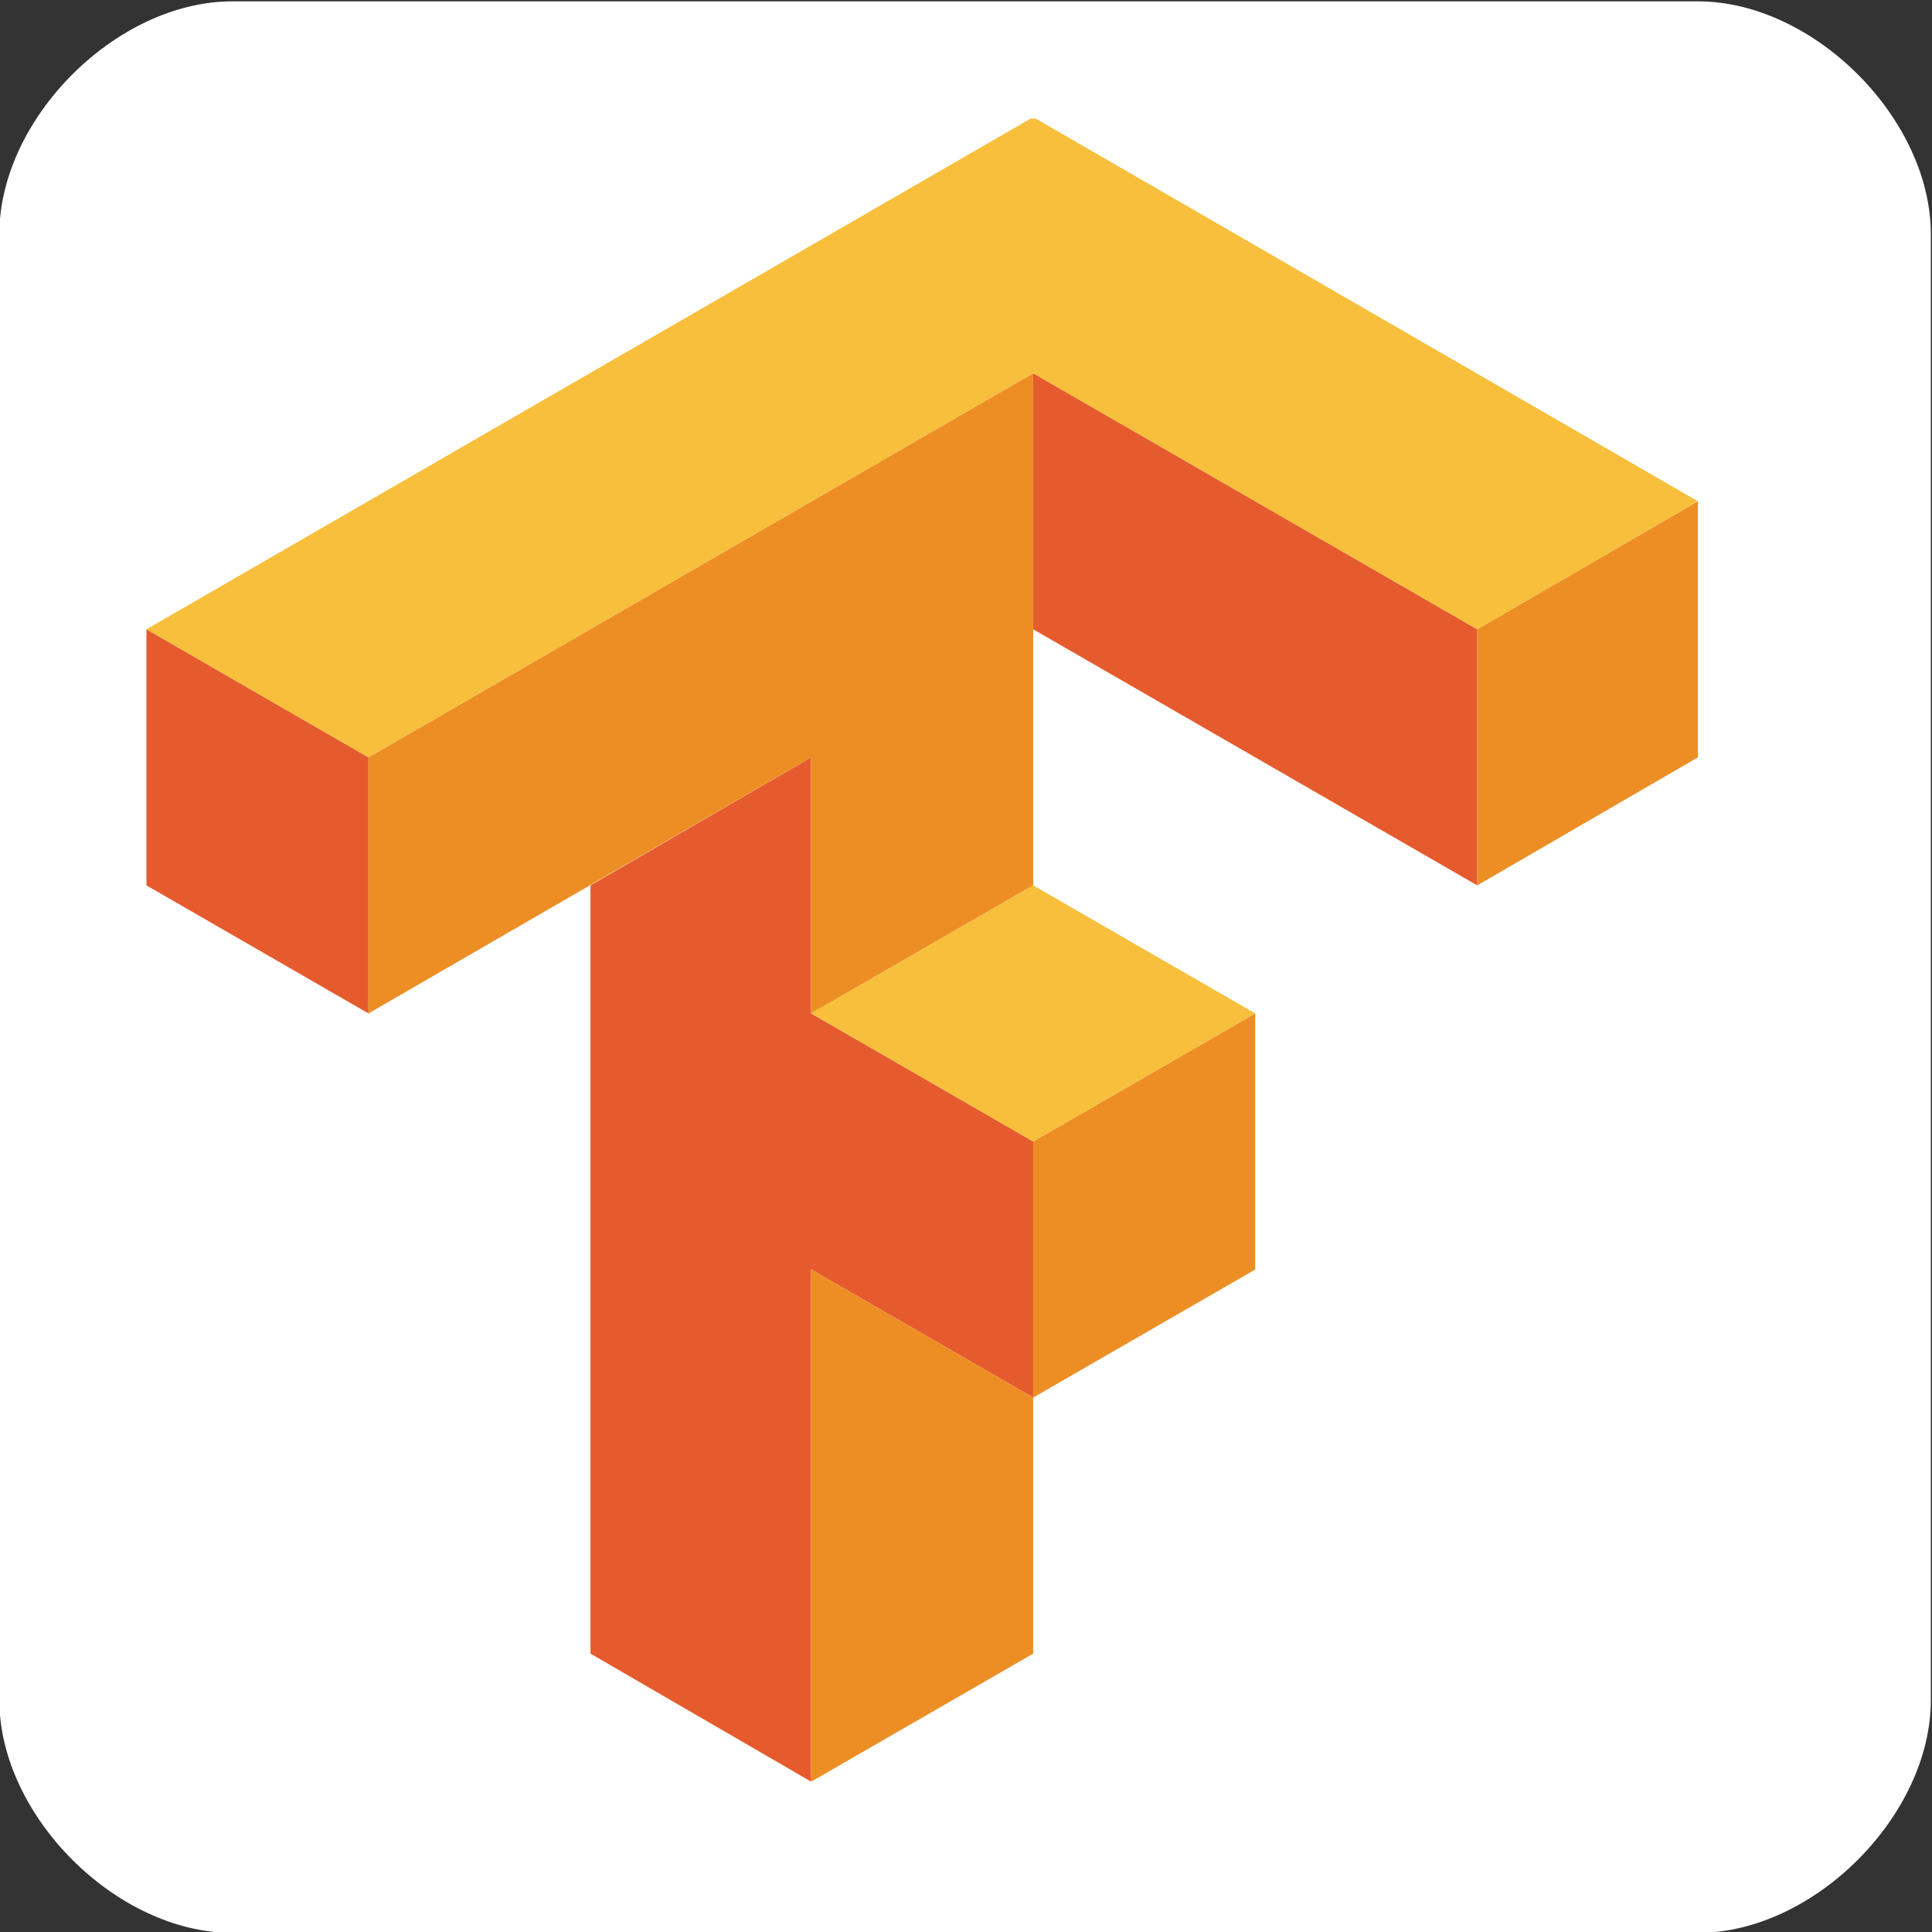 <?xml version="1.0" encoding="UTF-8" standalone="no"?>
<svg
   xmlns:dc="http://purl.org/dc/elements/1.1/"
   xmlns:cc="http://creativecommons.org/ns#"
   xmlns:rdf="http://www.w3.org/1999/02/22-rdf-syntax-ns#"
   xmlns:svg="http://www.w3.org/2000/svg"
   xmlns="http://www.w3.org/2000/svg"
   viewBox="0 0 189.067 189.067"
   height="189.067"
   width="189.067"
   xml:space="preserve"
   id="svg2"
   version="1.1"><rect x="0" y="0" width="189.067" height="189.067" fill="#333333" stroke="none"/><defs
     id="defs6"><clipPath
       id="clipPath14"
       clipPathUnits="userSpaceOnUse"><path
         id="path12"
         d="M 0,0 H 842 V 595 H 0 Z" /></clipPath><clipPath
       id="clipPath22"
       clipPathUnits="userSpaceOnUse"><path
         style="clip-rule:evenodd"
         id="path20"
         d="M 0,-0.2 H 841.8 V 595 H 0 Z" /></clipPath><clipPath
       id="clipPath34"
       clipPathUnits="userSpaceOnUse"><path
         style="clip-rule:evenodd"
         id="path32"
         d="m 209.1,265.8 h 114 V 388 h -114 z" /></clipPath></defs><g
     clip-path="url(#clipPath14)"
     transform="matrix(1.333,0,0,-1.333,-264.533,528.8)"
     id="g10"><g
       id="g16"><g
         clip-path="url(#clipPath22)"
         id="g18"><g
           transform="translate(215.5,396.6)"
           id="g24"><path
             id="path26"
             style="fill:#ffffff;fill-opacity:1;fill-rule:evenodd;stroke:none"
             d="m 0,0 c -8.5,0 -17.1,-8.6 -17.1,-17.1 v -107.6 c 0,-8.5 8.6,-17.1 17.1,-17.1 h 107.6 c 8.5,0 17.1,8.6 17.1,17.1 v 107.6 c 0,8.5 -8.6,17.1 -17.1,17.1 z" /></g></g></g><g
       id="g28"><g
         clip-path="url(#clipPath34)"
         id="g30"><g
           transform="translate(274.3,369.3)"
           id="g36"><path
             id="path38"
             style="fill:#e55b2d;fill-opacity:1;fill-rule:evenodd;stroke:none"
             d="m 0,0 v -18.8 l 32.6,-18.8 v 18.8 z m -65.1,-18.8 v -18.8 l 16.3,-9.4 v 18.8 z m 48.8,-9.4 -16.2,-9.4 V -94 l 16.2,-9.4 v 37.6 L 0,-75.2 v 18.8 l -16.3,9.4 z" /></g><g
           transform="translate(274.3,369.3)"
           id="g40"><path
             id="path42"
             style="fill:#ed8e24;fill-opacity:1;fill-rule:evenodd;stroke:none"
             d="M 0,0 -48.8,-28.2 V -47 l 32.5,18.8 V -47 L 0,-37.6 Z m 48.8,-9.4 -16.2,-9.4 v -18.8 l 16.2,9.4 z M 16.3,-47 0,-56.4 v -18.8 l 16.3,9.4 z M 0,-75.2 l -16.3,9.4 v -37.6 L 0,-94 Z" /></g><g
           transform="translate(274.3,388.1)"
           id="g44"><path
             id="path46"
             style="fill:#f8bf3c;fill-opacity:1;fill-rule:evenodd;stroke:none"
             d="m 0,0 -65.1,-37.6 16.3,-9.4 48.8,28.2 32.6,-18.8 16.2,9.4 z m 0,-56.4 -16.3,-9.4 16.3,-9.4 16.3,9.4 z" /></g></g></g></g></svg>